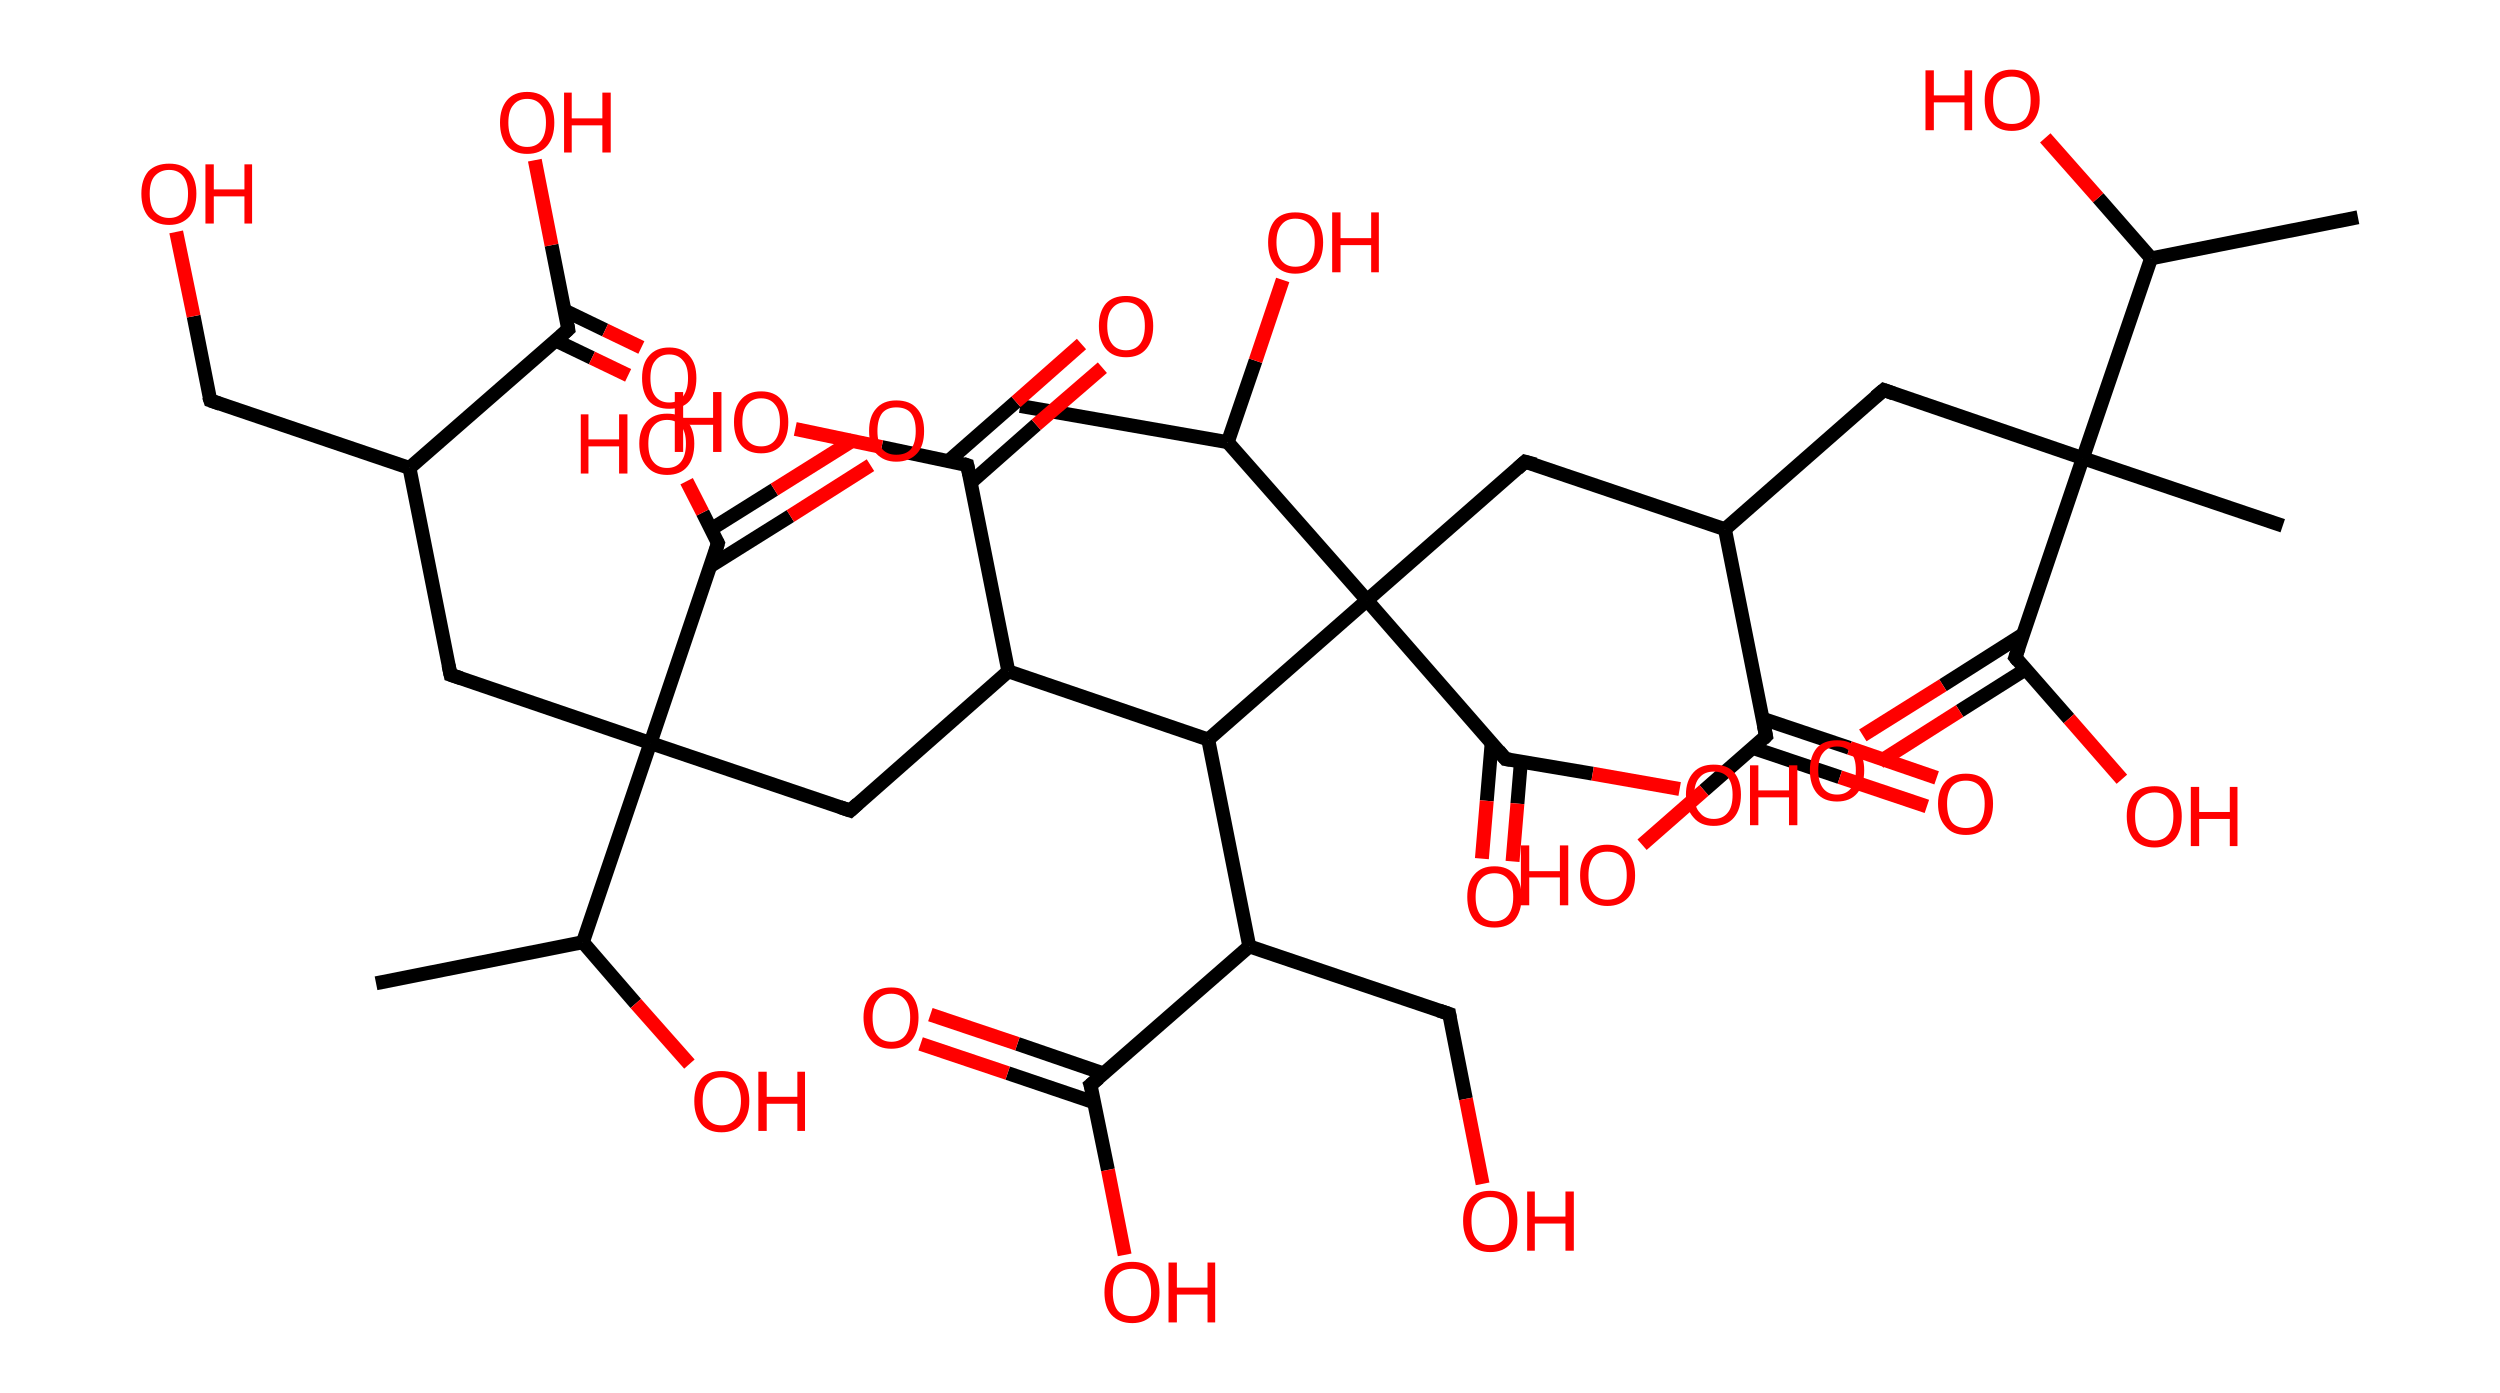 <?xml version='1.0' encoding='ASCII' standalone='yes'?>
<svg xmlns="http://www.w3.org/2000/svg" xmlns:rdkit="http://www.rdkit.org/xml" xmlns:xlink="http://www.w3.org/1999/xlink" version="1.1" baseProfile="full" xml:space="preserve" width="359px" height="200px" viewBox="0 0 359 200">
<!-- END OF HEADER -->
<rect style="opacity:1.0;fill:#FFFFFF;stroke:none" width="359.0" height="200.0" x="0.0" y="0.0"> </rect>
<path class="bond-0 atom-0 atom-1" d="M 338.6,31.2 L 308.9,37.1" style="fill:none;fill-rule:evenodd;stroke:#000000;stroke-width:2.0px;stroke-linecap:butt;stroke-linejoin:miter;stroke-opacity:1"/>
<path class="bond-1 atom-1 atom-2" d="M 308.9,37.1 L 301.3,28.4" style="fill:none;fill-rule:evenodd;stroke:#000000;stroke-width:2.0px;stroke-linecap:butt;stroke-linejoin:miter;stroke-opacity:1"/>
<path class="bond-1 atom-1 atom-2" d="M 301.3,28.4 L 293.7,19.8" style="fill:none;fill-rule:evenodd;stroke:#FF0000;stroke-width:2.0px;stroke-linecap:butt;stroke-linejoin:miter;stroke-opacity:1"/>
<path class="bond-2 atom-1 atom-3" d="M 308.9,37.1 L 299.1,65.8" style="fill:none;fill-rule:evenodd;stroke:#000000;stroke-width:2.0px;stroke-linecap:butt;stroke-linejoin:miter;stroke-opacity:1"/>
<path class="bond-3 atom-3 atom-4" d="M 299.1,65.8 L 327.8,75.5" style="fill:none;fill-rule:evenodd;stroke:#000000;stroke-width:2.0px;stroke-linecap:butt;stroke-linejoin:miter;stroke-opacity:1"/>
<path class="bond-4 atom-3 atom-5" d="M 299.1,65.8 L 270.5,56.0" style="fill:none;fill-rule:evenodd;stroke:#000000;stroke-width:2.0px;stroke-linecap:butt;stroke-linejoin:miter;stroke-opacity:1"/>
<path class="bond-5 atom-5 atom-6" d="M 270.5,56.0 L 247.7,76.0" style="fill:none;fill-rule:evenodd;stroke:#000000;stroke-width:2.0px;stroke-linecap:butt;stroke-linejoin:miter;stroke-opacity:1"/>
<path class="bond-6 atom-6 atom-7" d="M 247.7,76.0 L 219.0,66.3" style="fill:none;fill-rule:evenodd;stroke:#000000;stroke-width:2.0px;stroke-linecap:butt;stroke-linejoin:miter;stroke-opacity:1"/>
<path class="bond-7 atom-7 atom-8" d="M 219.0,66.3 L 196.3,86.2" style="fill:none;fill-rule:evenodd;stroke:#000000;stroke-width:2.0px;stroke-linecap:butt;stroke-linejoin:miter;stroke-opacity:1"/>
<path class="bond-8 atom-8 atom-9" d="M 196.3,86.2 L 216.2,109.0" style="fill:none;fill-rule:evenodd;stroke:#000000;stroke-width:2.0px;stroke-linecap:butt;stroke-linejoin:miter;stroke-opacity:1"/>
<path class="bond-9 atom-9 atom-10" d="M 214.2,106.7 L 213.5,115.0" style="fill:none;fill-rule:evenodd;stroke:#000000;stroke-width:2.0px;stroke-linecap:butt;stroke-linejoin:miter;stroke-opacity:1"/>
<path class="bond-9 atom-9 atom-10" d="M 213.5,115.0 L 212.8,123.3" style="fill:none;fill-rule:evenodd;stroke:#FF0000;stroke-width:2.0px;stroke-linecap:butt;stroke-linejoin:miter;stroke-opacity:1"/>
<path class="bond-9 atom-9 atom-10" d="M 218.4,109.4 L 217.9,115.4" style="fill:none;fill-rule:evenodd;stroke:#000000;stroke-width:2.0px;stroke-linecap:butt;stroke-linejoin:miter;stroke-opacity:1"/>
<path class="bond-9 atom-9 atom-10" d="M 217.9,115.4 L 217.2,123.7" style="fill:none;fill-rule:evenodd;stroke:#FF0000;stroke-width:2.0px;stroke-linecap:butt;stroke-linejoin:miter;stroke-opacity:1"/>
<path class="bond-10 atom-9 atom-11" d="M 216.2,109.0 L 228.7,111.1" style="fill:none;fill-rule:evenodd;stroke:#000000;stroke-width:2.0px;stroke-linecap:butt;stroke-linejoin:miter;stroke-opacity:1"/>
<path class="bond-10 atom-9 atom-11" d="M 228.7,111.1 L 241.2,113.3" style="fill:none;fill-rule:evenodd;stroke:#FF0000;stroke-width:2.0px;stroke-linecap:butt;stroke-linejoin:miter;stroke-opacity:1"/>
<path class="bond-11 atom-8 atom-12" d="M 196.3,86.2 L 176.3,63.5" style="fill:none;fill-rule:evenodd;stroke:#000000;stroke-width:2.0px;stroke-linecap:butt;stroke-linejoin:miter;stroke-opacity:1"/>
<path class="bond-12 atom-12 atom-13" d="M 176.3,63.5 L 146.5,58.3" style="fill:none;fill-rule:evenodd;stroke:#000000;stroke-width:2.0px;stroke-linecap:butt;stroke-linejoin:miter;stroke-opacity:1"/>
<path class="bond-13 atom-12 atom-14" d="M 176.3,63.5 L 180.3,51.8" style="fill:none;fill-rule:evenodd;stroke:#000000;stroke-width:2.0px;stroke-linecap:butt;stroke-linejoin:miter;stroke-opacity:1"/>
<path class="bond-13 atom-12 atom-14" d="M 180.3,51.8 L 184.2,40.2" style="fill:none;fill-rule:evenodd;stroke:#FF0000;stroke-width:2.0px;stroke-linecap:butt;stroke-linejoin:miter;stroke-opacity:1"/>
<path class="bond-14 atom-8 atom-15" d="M 196.3,86.2 L 173.5,106.2" style="fill:none;fill-rule:evenodd;stroke:#000000;stroke-width:2.0px;stroke-linecap:butt;stroke-linejoin:miter;stroke-opacity:1"/>
<path class="bond-15 atom-15 atom-16" d="M 173.5,106.2 L 179.4,135.9" style="fill:none;fill-rule:evenodd;stroke:#000000;stroke-width:2.0px;stroke-linecap:butt;stroke-linejoin:miter;stroke-opacity:1"/>
<path class="bond-16 atom-16 atom-17" d="M 179.4,135.9 L 208.1,145.6" style="fill:none;fill-rule:evenodd;stroke:#000000;stroke-width:2.0px;stroke-linecap:butt;stroke-linejoin:miter;stroke-opacity:1"/>
<path class="bond-17 atom-17 atom-18" d="M 208.1,145.6 L 210.5,157.8" style="fill:none;fill-rule:evenodd;stroke:#000000;stroke-width:2.0px;stroke-linecap:butt;stroke-linejoin:miter;stroke-opacity:1"/>
<path class="bond-17 atom-17 atom-18" d="M 210.5,157.8 L 212.9,170.0" style="fill:none;fill-rule:evenodd;stroke:#FF0000;stroke-width:2.0px;stroke-linecap:butt;stroke-linejoin:miter;stroke-opacity:1"/>
<path class="bond-18 atom-16 atom-19" d="M 179.4,135.9 L 156.6,155.8" style="fill:none;fill-rule:evenodd;stroke:#000000;stroke-width:2.0px;stroke-linecap:butt;stroke-linejoin:miter;stroke-opacity:1"/>
<path class="bond-19 atom-19 atom-20" d="M 158.6,154.2 L 146.1,149.9" style="fill:none;fill-rule:evenodd;stroke:#000000;stroke-width:2.0px;stroke-linecap:butt;stroke-linejoin:miter;stroke-opacity:1"/>
<path class="bond-19 atom-19 atom-20" d="M 146.1,149.9 L 133.6,145.7" style="fill:none;fill-rule:evenodd;stroke:#FF0000;stroke-width:2.0px;stroke-linecap:butt;stroke-linejoin:miter;stroke-opacity:1"/>
<path class="bond-19 atom-19 atom-20" d="M 157.1,158.3 L 144.7,154.1" style="fill:none;fill-rule:evenodd;stroke:#000000;stroke-width:2.0px;stroke-linecap:butt;stroke-linejoin:miter;stroke-opacity:1"/>
<path class="bond-19 atom-19 atom-20" d="M 144.7,154.1 L 132.2,149.9" style="fill:none;fill-rule:evenodd;stroke:#FF0000;stroke-width:2.0px;stroke-linecap:butt;stroke-linejoin:miter;stroke-opacity:1"/>
<path class="bond-20 atom-19 atom-21" d="M 156.6,155.8 L 159.1,168.0" style="fill:none;fill-rule:evenodd;stroke:#000000;stroke-width:2.0px;stroke-linecap:butt;stroke-linejoin:miter;stroke-opacity:1"/>
<path class="bond-20 atom-19 atom-21" d="M 159.1,168.0 L 161.5,180.2" style="fill:none;fill-rule:evenodd;stroke:#FF0000;stroke-width:2.0px;stroke-linecap:butt;stroke-linejoin:miter;stroke-opacity:1"/>
<path class="bond-21 atom-15 atom-22" d="M 173.5,106.2 L 144.8,96.4" style="fill:none;fill-rule:evenodd;stroke:#000000;stroke-width:2.0px;stroke-linecap:butt;stroke-linejoin:miter;stroke-opacity:1"/>
<path class="bond-22 atom-22 atom-23" d="M 144.8,96.4 L 122.1,116.4" style="fill:none;fill-rule:evenodd;stroke:#000000;stroke-width:2.0px;stroke-linecap:butt;stroke-linejoin:miter;stroke-opacity:1"/>
<path class="bond-23 atom-23 atom-24" d="M 122.1,116.4 L 93.4,106.7" style="fill:none;fill-rule:evenodd;stroke:#000000;stroke-width:2.0px;stroke-linecap:butt;stroke-linejoin:miter;stroke-opacity:1"/>
<path class="bond-24 atom-24 atom-25" d="M 93.4,106.7 L 64.7,96.9" style="fill:none;fill-rule:evenodd;stroke:#000000;stroke-width:2.0px;stroke-linecap:butt;stroke-linejoin:miter;stroke-opacity:1"/>
<path class="bond-25 atom-25 atom-26" d="M 64.7,96.9 L 58.8,67.2" style="fill:none;fill-rule:evenodd;stroke:#000000;stroke-width:2.0px;stroke-linecap:butt;stroke-linejoin:miter;stroke-opacity:1"/>
<path class="bond-26 atom-26 atom-27" d="M 58.8,67.2 L 30.2,57.5" style="fill:none;fill-rule:evenodd;stroke:#000000;stroke-width:2.0px;stroke-linecap:butt;stroke-linejoin:miter;stroke-opacity:1"/>
<path class="bond-27 atom-27 atom-28" d="M 30.2,57.5 L 27.8,45.4" style="fill:none;fill-rule:evenodd;stroke:#000000;stroke-width:2.0px;stroke-linecap:butt;stroke-linejoin:miter;stroke-opacity:1"/>
<path class="bond-27 atom-27 atom-28" d="M 27.8,45.4 L 25.3,33.3" style="fill:none;fill-rule:evenodd;stroke:#FF0000;stroke-width:2.0px;stroke-linecap:butt;stroke-linejoin:miter;stroke-opacity:1"/>
<path class="bond-28 atom-26 atom-29" d="M 58.8,67.2 L 81.6,47.3" style="fill:none;fill-rule:evenodd;stroke:#000000;stroke-width:2.0px;stroke-linecap:butt;stroke-linejoin:miter;stroke-opacity:1"/>
<path class="bond-29 atom-29 atom-30" d="M 79.8,48.9 L 85.0,51.4" style="fill:none;fill-rule:evenodd;stroke:#000000;stroke-width:2.0px;stroke-linecap:butt;stroke-linejoin:miter;stroke-opacity:1"/>
<path class="bond-29 atom-29 atom-30" d="M 85.0,51.4 L 90.2,53.9" style="fill:none;fill-rule:evenodd;stroke:#FF0000;stroke-width:2.0px;stroke-linecap:butt;stroke-linejoin:miter;stroke-opacity:1"/>
<path class="bond-29 atom-29 atom-30" d="M 81.1,44.6 L 86.9,47.4" style="fill:none;fill-rule:evenodd;stroke:#000000;stroke-width:2.0px;stroke-linecap:butt;stroke-linejoin:miter;stroke-opacity:1"/>
<path class="bond-29 atom-29 atom-30" d="M 86.9,47.4 L 92.1,49.9" style="fill:none;fill-rule:evenodd;stroke:#FF0000;stroke-width:2.0px;stroke-linecap:butt;stroke-linejoin:miter;stroke-opacity:1"/>
<path class="bond-30 atom-29 atom-31" d="M 81.6,47.3 L 79.2,35.2" style="fill:none;fill-rule:evenodd;stroke:#000000;stroke-width:2.0px;stroke-linecap:butt;stroke-linejoin:miter;stroke-opacity:1"/>
<path class="bond-30 atom-29 atom-31" d="M 79.2,35.2 L 76.8,23.0" style="fill:none;fill-rule:evenodd;stroke:#FF0000;stroke-width:2.0px;stroke-linecap:butt;stroke-linejoin:miter;stroke-opacity:1"/>
<path class="bond-31 atom-24 atom-32" d="M 93.4,106.7 L 103.1,78.0" style="fill:none;fill-rule:evenodd;stroke:#000000;stroke-width:2.0px;stroke-linecap:butt;stroke-linejoin:miter;stroke-opacity:1"/>
<path class="bond-32 atom-32 atom-33" d="M 102.0,81.3 L 113.5,74.1" style="fill:none;fill-rule:evenodd;stroke:#000000;stroke-width:2.0px;stroke-linecap:butt;stroke-linejoin:miter;stroke-opacity:1"/>
<path class="bond-32 atom-32 atom-33" d="M 113.5,74.1 L 125.0,66.8" style="fill:none;fill-rule:evenodd;stroke:#FF0000;stroke-width:2.0px;stroke-linecap:butt;stroke-linejoin:miter;stroke-opacity:1"/>
<path class="bond-32 atom-32 atom-33" d="M 102.1,76.0 L 111.2,70.3" style="fill:none;fill-rule:evenodd;stroke:#000000;stroke-width:2.0px;stroke-linecap:butt;stroke-linejoin:miter;stroke-opacity:1"/>
<path class="bond-32 atom-32 atom-33" d="M 111.2,70.3 L 122.7,63.1" style="fill:none;fill-rule:evenodd;stroke:#FF0000;stroke-width:2.0px;stroke-linecap:butt;stroke-linejoin:miter;stroke-opacity:1"/>
<path class="bond-33 atom-32 atom-34" d="M 103.1,78.0 L 100.9,73.6" style="fill:none;fill-rule:evenodd;stroke:#000000;stroke-width:2.0px;stroke-linecap:butt;stroke-linejoin:miter;stroke-opacity:1"/>
<path class="bond-33 atom-32 atom-34" d="M 100.9,73.6 L 98.6,69.1" style="fill:none;fill-rule:evenodd;stroke:#FF0000;stroke-width:2.0px;stroke-linecap:butt;stroke-linejoin:miter;stroke-opacity:1"/>
<path class="bond-34 atom-24 atom-35" d="M 93.4,106.7 L 83.7,135.3" style="fill:none;fill-rule:evenodd;stroke:#000000;stroke-width:2.0px;stroke-linecap:butt;stroke-linejoin:miter;stroke-opacity:1"/>
<path class="bond-35 atom-35 atom-36" d="M 83.7,135.3 L 54.0,141.2" style="fill:none;fill-rule:evenodd;stroke:#000000;stroke-width:2.0px;stroke-linecap:butt;stroke-linejoin:miter;stroke-opacity:1"/>
<path class="bond-36 atom-35 atom-37" d="M 83.7,135.3 L 91.3,144.1" style="fill:none;fill-rule:evenodd;stroke:#000000;stroke-width:2.0px;stroke-linecap:butt;stroke-linejoin:miter;stroke-opacity:1"/>
<path class="bond-36 atom-35 atom-37" d="M 91.3,144.1 L 99.0,152.8" style="fill:none;fill-rule:evenodd;stroke:#FF0000;stroke-width:2.0px;stroke-linecap:butt;stroke-linejoin:miter;stroke-opacity:1"/>
<path class="bond-37 atom-22 atom-38" d="M 144.8,96.4 L 138.9,66.8" style="fill:none;fill-rule:evenodd;stroke:#000000;stroke-width:2.0px;stroke-linecap:butt;stroke-linejoin:miter;stroke-opacity:1"/>
<path class="bond-38 atom-38 atom-39" d="M 139.4,69.3 L 148.8,61.0" style="fill:none;fill-rule:evenodd;stroke:#000000;stroke-width:2.0px;stroke-linecap:butt;stroke-linejoin:miter;stroke-opacity:1"/>
<path class="bond-38 atom-38 atom-39" d="M 148.8,61.0 L 158.3,52.8" style="fill:none;fill-rule:evenodd;stroke:#FF0000;stroke-width:2.0px;stroke-linecap:butt;stroke-linejoin:miter;stroke-opacity:1"/>
<path class="bond-38 atom-38 atom-39" d="M 136.2,66.2 L 145.9,57.7" style="fill:none;fill-rule:evenodd;stroke:#000000;stroke-width:2.0px;stroke-linecap:butt;stroke-linejoin:miter;stroke-opacity:1"/>
<path class="bond-38 atom-38 atom-39" d="M 145.9,57.7 L 155.3,49.4" style="fill:none;fill-rule:evenodd;stroke:#FF0000;stroke-width:2.0px;stroke-linecap:butt;stroke-linejoin:miter;stroke-opacity:1"/>
<path class="bond-39 atom-38 atom-40" d="M 138.9,66.8 L 126.6,64.2" style="fill:none;fill-rule:evenodd;stroke:#000000;stroke-width:2.0px;stroke-linecap:butt;stroke-linejoin:miter;stroke-opacity:1"/>
<path class="bond-39 atom-38 atom-40" d="M 126.6,64.2 L 114.2,61.6" style="fill:none;fill-rule:evenodd;stroke:#FF0000;stroke-width:2.0px;stroke-linecap:butt;stroke-linejoin:miter;stroke-opacity:1"/>
<path class="bond-40 atom-6 atom-41" d="M 247.7,76.0 L 253.6,105.7" style="fill:none;fill-rule:evenodd;stroke:#000000;stroke-width:2.0px;stroke-linecap:butt;stroke-linejoin:miter;stroke-opacity:1"/>
<path class="bond-41 atom-41 atom-42" d="M 251.7,107.4 L 264.2,111.6" style="fill:none;fill-rule:evenodd;stroke:#000000;stroke-width:2.0px;stroke-linecap:butt;stroke-linejoin:miter;stroke-opacity:1"/>
<path class="bond-41 atom-41 atom-42" d="M 264.2,111.6 L 276.7,115.8" style="fill:none;fill-rule:evenodd;stroke:#FF0000;stroke-width:2.0px;stroke-linecap:butt;stroke-linejoin:miter;stroke-opacity:1"/>
<path class="bond-41 atom-41 atom-42" d="M 253.1,103.2 L 265.6,107.4" style="fill:none;fill-rule:evenodd;stroke:#000000;stroke-width:2.0px;stroke-linecap:butt;stroke-linejoin:miter;stroke-opacity:1"/>
<path class="bond-41 atom-41 atom-42" d="M 265.6,107.4 L 278.1,111.7" style="fill:none;fill-rule:evenodd;stroke:#FF0000;stroke-width:2.0px;stroke-linecap:butt;stroke-linejoin:miter;stroke-opacity:1"/>
<path class="bond-42 atom-41 atom-43" d="M 253.6,105.7 L 244.7,113.5" style="fill:none;fill-rule:evenodd;stroke:#000000;stroke-width:2.0px;stroke-linecap:butt;stroke-linejoin:miter;stroke-opacity:1"/>
<path class="bond-42 atom-41 atom-43" d="M 244.7,113.5 L 235.8,121.3" style="fill:none;fill-rule:evenodd;stroke:#FF0000;stroke-width:2.0px;stroke-linecap:butt;stroke-linejoin:miter;stroke-opacity:1"/>
<path class="bond-43 atom-3 atom-44" d="M 299.1,65.8 L 289.4,94.4" style="fill:none;fill-rule:evenodd;stroke:#000000;stroke-width:2.0px;stroke-linecap:butt;stroke-linejoin:miter;stroke-opacity:1"/>
<path class="bond-44 atom-44 atom-45" d="M 290.5,91.1 L 279.0,98.4" style="fill:none;fill-rule:evenodd;stroke:#000000;stroke-width:2.0px;stroke-linecap:butt;stroke-linejoin:miter;stroke-opacity:1"/>
<path class="bond-44 atom-44 atom-45" d="M 279.0,98.4 L 267.5,105.6" style="fill:none;fill-rule:evenodd;stroke:#FF0000;stroke-width:2.0px;stroke-linecap:butt;stroke-linejoin:miter;stroke-opacity:1"/>
<path class="bond-44 atom-44 atom-45" d="M 290.9,96.1 L 281.4,102.1" style="fill:none;fill-rule:evenodd;stroke:#000000;stroke-width:2.0px;stroke-linecap:butt;stroke-linejoin:miter;stroke-opacity:1"/>
<path class="bond-44 atom-44 atom-45" d="M 281.4,102.1 L 269.9,109.4" style="fill:none;fill-rule:evenodd;stroke:#FF0000;stroke-width:2.0px;stroke-linecap:butt;stroke-linejoin:miter;stroke-opacity:1"/>
<path class="bond-45 atom-44 atom-46" d="M 289.4,94.4 L 297.1,103.2" style="fill:none;fill-rule:evenodd;stroke:#000000;stroke-width:2.0px;stroke-linecap:butt;stroke-linejoin:miter;stroke-opacity:1"/>
<path class="bond-45 atom-44 atom-46" d="M 297.1,103.2 L 304.7,111.9" style="fill:none;fill-rule:evenodd;stroke:#FF0000;stroke-width:2.0px;stroke-linecap:butt;stroke-linejoin:miter;stroke-opacity:1"/>
<path d="M 271.9,56.5 L 270.5,56.0 L 269.3,57.0" style="fill:none;stroke:#000000;stroke-width:2.0px;stroke-linecap:butt;stroke-linejoin:miter;stroke-opacity:1;"/>
<path d="M 220.5,66.7 L 219.0,66.3 L 217.9,67.3" style="fill:none;stroke:#000000;stroke-width:2.0px;stroke-linecap:butt;stroke-linejoin:miter;stroke-opacity:1;"/>
<path d="M 215.2,107.8 L 216.2,109.0 L 216.9,109.1" style="fill:none;stroke:#000000;stroke-width:2.0px;stroke-linecap:butt;stroke-linejoin:miter;stroke-opacity:1;"/>
<path d="M 206.6,145.1 L 208.1,145.6 L 208.2,146.2" style="fill:none;stroke:#000000;stroke-width:2.0px;stroke-linecap:butt;stroke-linejoin:miter;stroke-opacity:1;"/>
<path d="M 157.8,154.8 L 156.6,155.8 L 156.8,156.4" style="fill:none;stroke:#000000;stroke-width:2.0px;stroke-linecap:butt;stroke-linejoin:miter;stroke-opacity:1;"/>
<path d="M 123.2,115.4 L 122.1,116.4 L 120.6,115.9" style="fill:none;stroke:#000000;stroke-width:2.0px;stroke-linecap:butt;stroke-linejoin:miter;stroke-opacity:1;"/>
<path d="M 66.2,97.4 L 64.7,96.9 L 64.4,95.5" style="fill:none;stroke:#000000;stroke-width:2.0px;stroke-linecap:butt;stroke-linejoin:miter;stroke-opacity:1;"/>
<path d="M 31.6,58.0 L 30.2,57.5 L 30.0,56.9" style="fill:none;stroke:#000000;stroke-width:2.0px;stroke-linecap:butt;stroke-linejoin:miter;stroke-opacity:1;"/>
<path d="M 80.5,48.3 L 81.6,47.3 L 81.5,46.7" style="fill:none;stroke:#000000;stroke-width:2.0px;stroke-linecap:butt;stroke-linejoin:miter;stroke-opacity:1;"/>
<path d="M 102.7,79.4 L 103.1,78.0 L 103.0,77.8" style="fill:none;stroke:#000000;stroke-width:2.0px;stroke-linecap:butt;stroke-linejoin:miter;stroke-opacity:1;"/>
<path d="M 139.2,68.2 L 138.9,66.8 L 138.3,66.6" style="fill:none;stroke:#000000;stroke-width:2.0px;stroke-linecap:butt;stroke-linejoin:miter;stroke-opacity:1;"/>
<path d="M 253.3,104.2 L 253.6,105.7 L 253.2,106.1" style="fill:none;stroke:#000000;stroke-width:2.0px;stroke-linecap:butt;stroke-linejoin:miter;stroke-opacity:1;"/>
<path d="M 289.9,93.0 L 289.4,94.4 L 289.8,94.9" style="fill:none;stroke:#000000;stroke-width:2.0px;stroke-linecap:butt;stroke-linejoin:miter;stroke-opacity:1;"/>
<path class="atom-2" d="M 276.5 10.1 L 277.7 10.1 L 277.7 13.7 L 282.1 13.7 L 282.1 10.1 L 283.2 10.1 L 283.2 18.7 L 282.1 18.7 L 282.1 14.7 L 277.7 14.7 L 277.7 18.7 L 276.5 18.7 L 276.5 10.1 " fill="#FF0000"/>
<path class="atom-2" d="M 285.0 14.4 Q 285.0 12.3, 286.0 11.2 Q 287.0 10.0, 288.9 10.0 Q 290.8 10.0, 291.8 11.2 Q 292.9 12.3, 292.9 14.4 Q 292.9 16.4, 291.8 17.6 Q 290.8 18.8, 288.9 18.8 Q 287.0 18.8, 286.0 17.6 Q 285.0 16.5, 285.0 14.4 M 288.9 17.8 Q 290.2 17.8, 290.9 17.0 Q 291.6 16.1, 291.6 14.4 Q 291.6 12.7, 290.9 11.8 Q 290.2 11.0, 288.9 11.0 Q 287.6 11.0, 286.9 11.8 Q 286.2 12.7, 286.2 14.4 Q 286.2 16.1, 286.9 17.0 Q 287.6 17.8, 288.9 17.8 " fill="#FF0000"/>
<path class="atom-10" d="M 210.7 128.8 Q 210.7 126.7, 211.7 125.6 Q 212.7 124.4, 214.6 124.4 Q 216.5 124.4, 217.5 125.6 Q 218.5 126.7, 218.5 128.8 Q 218.5 130.9, 217.5 132.1 Q 216.5 133.2, 214.6 133.2 Q 212.7 133.2, 211.7 132.1 Q 210.7 130.9, 210.7 128.8 M 214.6 132.3 Q 215.9 132.3, 216.6 131.4 Q 217.3 130.5, 217.3 128.8 Q 217.3 127.1, 216.6 126.3 Q 215.9 125.4, 214.6 125.4 Q 213.3 125.4, 212.6 126.3 Q 211.9 127.1, 211.9 128.8 Q 211.9 130.5, 212.6 131.4 Q 213.3 132.3, 214.6 132.3 " fill="#FF0000"/>
<path class="atom-11" d="M 242.1 114.1 Q 242.1 112.1, 243.2 110.9 Q 244.2 109.8, 246.1 109.8 Q 248.0 109.8, 249.0 110.9 Q 250.0 112.1, 250.0 114.1 Q 250.0 116.2, 249.0 117.4 Q 248.0 118.6, 246.1 118.6 Q 244.2 118.6, 243.2 117.4 Q 242.1 116.2, 242.1 114.1 M 246.1 117.6 Q 247.4 117.6, 248.1 116.7 Q 248.8 115.9, 248.8 114.1 Q 248.8 112.5, 248.1 111.6 Q 247.4 110.8, 246.1 110.8 Q 244.8 110.8, 244.1 111.6 Q 243.3 112.4, 243.3 114.1 Q 243.3 115.9, 244.1 116.7 Q 244.8 117.6, 246.1 117.6 " fill="#FF0000"/>
<path class="atom-11" d="M 251.3 109.9 L 252.5 109.9 L 252.5 113.5 L 256.9 113.5 L 256.9 109.9 L 258.1 109.9 L 258.1 118.5 L 256.9 118.5 L 256.9 114.5 L 252.5 114.5 L 252.5 118.5 L 251.3 118.5 L 251.3 109.9 " fill="#FF0000"/>
<path class="atom-14" d="M 182.1 34.8 Q 182.1 32.8, 183.1 31.6 Q 184.1 30.5, 186.0 30.5 Q 188.0 30.5, 189.0 31.6 Q 190.0 32.8, 190.0 34.8 Q 190.0 36.9, 189.0 38.1 Q 187.9 39.3, 186.0 39.3 Q 184.2 39.3, 183.1 38.1 Q 182.1 36.9, 182.1 34.8 M 186.0 38.3 Q 187.4 38.3, 188.1 37.4 Q 188.8 36.5, 188.8 34.8 Q 188.8 33.1, 188.1 32.3 Q 187.4 31.4, 186.0 31.4 Q 184.7 31.4, 184.0 32.3 Q 183.3 33.1, 183.3 34.8 Q 183.3 36.5, 184.0 37.4 Q 184.7 38.3, 186.0 38.3 " fill="#FF0000"/>
<path class="atom-14" d="M 191.3 30.5 L 192.5 30.5 L 192.5 34.2 L 196.9 34.2 L 196.9 30.5 L 198.0 30.5 L 198.0 39.1 L 196.9 39.1 L 196.9 35.2 L 192.5 35.2 L 192.5 39.1 L 191.3 39.1 L 191.3 30.5 " fill="#FF0000"/>
<path class="atom-18" d="M 210.1 175.3 Q 210.1 173.3, 211.1 172.1 Q 212.1 171.0, 214.0 171.0 Q 215.9 171.0, 216.9 172.1 Q 217.9 173.3, 217.9 175.3 Q 217.9 177.4, 216.9 178.6 Q 215.9 179.8, 214.0 179.8 Q 212.1 179.8, 211.1 178.6 Q 210.1 177.4, 210.1 175.3 M 214.0 178.8 Q 215.3 178.8, 216.0 177.9 Q 216.7 177.0, 216.7 175.3 Q 216.7 173.6, 216.0 172.8 Q 215.3 171.9, 214.0 171.9 Q 212.7 171.9, 212.0 172.8 Q 211.3 173.6, 211.3 175.3 Q 211.3 177.1, 212.0 177.9 Q 212.7 178.8, 214.0 178.8 " fill="#FF0000"/>
<path class="atom-18" d="M 219.3 171.1 L 220.4 171.1 L 220.4 174.7 L 224.8 174.7 L 224.8 171.1 L 226.0 171.1 L 226.0 179.6 L 224.8 179.6 L 224.8 175.7 L 220.4 175.7 L 220.4 179.6 L 219.3 179.6 L 219.3 171.1 " fill="#FF0000"/>
<path class="atom-20" d="M 124.0 146.1 Q 124.0 144.1, 125.1 142.9 Q 126.1 141.8, 128.0 141.8 Q 129.9 141.8, 130.9 142.9 Q 131.9 144.1, 131.9 146.1 Q 131.9 148.2, 130.9 149.4 Q 129.9 150.6, 128.0 150.6 Q 126.1 150.6, 125.1 149.4 Q 124.0 148.2, 124.0 146.1 M 128.0 149.6 Q 129.3 149.6, 130.0 148.7 Q 130.7 147.8, 130.7 146.1 Q 130.7 144.4, 130.0 143.6 Q 129.3 142.7, 128.0 142.7 Q 126.7 142.7, 126.0 143.6 Q 125.3 144.4, 125.3 146.1 Q 125.3 147.9, 126.0 148.7 Q 126.7 149.6, 128.0 149.6 " fill="#FF0000"/>
<path class="atom-21" d="M 158.6 185.6 Q 158.6 183.5, 159.6 182.3 Q 160.7 181.2, 162.6 181.2 Q 164.5 181.2, 165.5 182.3 Q 166.5 183.5, 166.5 185.6 Q 166.5 187.6, 165.5 188.8 Q 164.4 190.0, 162.6 190.0 Q 160.7 190.0, 159.6 188.8 Q 158.6 187.7, 158.6 185.6 M 162.6 189.0 Q 163.9 189.0, 164.6 188.2 Q 165.3 187.3, 165.3 185.6 Q 165.3 183.9, 164.6 183.0 Q 163.9 182.2, 162.6 182.2 Q 161.2 182.2, 160.5 183.0 Q 159.8 183.9, 159.8 185.6 Q 159.8 187.3, 160.5 188.2 Q 161.2 189.0, 162.6 189.0 " fill="#FF0000"/>
<path class="atom-21" d="M 167.8 181.3 L 169.0 181.3 L 169.0 184.9 L 173.4 184.9 L 173.4 181.3 L 174.5 181.3 L 174.5 189.9 L 173.4 189.9 L 173.4 185.9 L 169.0 185.9 L 169.0 189.9 L 167.8 189.9 L 167.8 181.3 " fill="#FF0000"/>
<path class="atom-28" d="M 20.3 27.8 Q 20.3 25.8, 21.3 24.6 Q 22.4 23.5, 24.3 23.5 Q 26.2 23.5, 27.2 24.6 Q 28.2 25.8, 28.2 27.8 Q 28.2 29.9, 27.2 31.1 Q 26.1 32.3, 24.3 32.3 Q 22.4 32.3, 21.3 31.1 Q 20.3 29.9, 20.3 27.8 M 24.3 31.3 Q 25.6 31.3, 26.3 30.4 Q 27.0 29.6, 27.0 27.8 Q 27.0 26.2, 26.3 25.3 Q 25.6 24.4, 24.3 24.4 Q 23.0 24.4, 22.2 25.3 Q 21.5 26.1, 21.5 27.8 Q 21.5 29.6, 22.2 30.4 Q 23.0 31.3, 24.3 31.3 " fill="#FF0000"/>
<path class="atom-28" d="M 29.5 23.6 L 30.7 23.6 L 30.7 27.2 L 35.1 27.2 L 35.1 23.6 L 36.2 23.6 L 36.2 32.1 L 35.1 32.1 L 35.1 28.2 L 30.7 28.2 L 30.7 32.1 L 29.5 32.1 L 29.5 23.6 " fill="#FF0000"/>
<path class="atom-30" d="M 92.2 54.3 Q 92.2 52.2, 93.2 51.1 Q 94.2 49.9, 96.1 49.9 Q 98.0 49.9, 99.0 51.1 Q 100.0 52.2, 100.0 54.3 Q 100.0 56.4, 99.0 57.6 Q 98.0 58.7, 96.1 58.7 Q 94.2 58.7, 93.2 57.6 Q 92.2 56.4, 92.2 54.3 M 96.1 57.8 Q 97.4 57.8, 98.1 56.9 Q 98.8 56.0, 98.8 54.3 Q 98.8 52.6, 98.1 51.8 Q 97.4 50.9, 96.1 50.9 Q 94.8 50.9, 94.1 51.8 Q 93.4 52.6, 93.4 54.3 Q 93.4 56.0, 94.1 56.9 Q 94.8 57.8, 96.1 57.8 " fill="#FF0000"/>
<path class="atom-31" d="M 71.8 17.6 Q 71.8 15.6, 72.8 14.4 Q 73.8 13.2, 75.7 13.2 Q 77.6 13.2, 78.6 14.4 Q 79.6 15.6, 79.6 17.6 Q 79.6 19.7, 78.6 20.9 Q 77.6 22.1, 75.7 22.1 Q 73.8 22.1, 72.8 20.9 Q 71.8 19.7, 71.8 17.6 M 75.7 21.1 Q 77.0 21.1, 77.7 20.2 Q 78.4 19.3, 78.4 17.6 Q 78.4 15.9, 77.7 15.1 Q 77.0 14.2, 75.7 14.2 Q 74.4 14.2, 73.7 15.1 Q 73.0 15.9, 73.0 17.6 Q 73.0 19.3, 73.7 20.2 Q 74.4 21.1, 75.7 21.1 " fill="#FF0000"/>
<path class="atom-31" d="M 81.0 13.3 L 82.1 13.3 L 82.1 17.0 L 86.5 17.0 L 86.5 13.3 L 87.7 13.3 L 87.7 21.9 L 86.5 21.9 L 86.5 18.0 L 82.1 18.0 L 82.1 21.9 L 81.0 21.9 L 81.0 13.3 " fill="#FF0000"/>
<path class="atom-33" d="M 124.8 61.9 Q 124.8 59.8, 125.8 58.7 Q 126.8 57.5, 128.7 57.5 Q 130.7 57.5, 131.7 58.7 Q 132.7 59.8, 132.7 61.9 Q 132.7 64.0, 131.7 65.1 Q 130.6 66.3, 128.7 66.3 Q 126.9 66.3, 125.8 65.1 Q 124.8 64.0, 124.8 61.9 M 128.7 65.3 Q 130.1 65.3, 130.8 64.5 Q 131.5 63.6, 131.5 61.9 Q 131.5 60.2, 130.8 59.3 Q 130.1 58.5, 128.7 58.5 Q 127.4 58.5, 126.7 59.3 Q 126.0 60.2, 126.0 61.9 Q 126.0 63.6, 126.7 64.5 Q 127.4 65.3, 128.7 65.3 " fill="#FF0000"/>
<path class="atom-34" d="M 83.4 59.5 L 84.5 59.5 L 84.5 63.1 L 88.9 63.1 L 88.9 59.5 L 90.1 59.5 L 90.1 68.0 L 88.9 68.0 L 88.9 64.1 L 84.5 64.1 L 84.5 68.0 L 83.4 68.0 L 83.4 59.5 " fill="#FF0000"/>
<path class="atom-34" d="M 91.8 63.7 Q 91.8 61.7, 92.9 60.5 Q 93.9 59.4, 95.8 59.4 Q 97.7 59.4, 98.7 60.5 Q 99.7 61.7, 99.7 63.7 Q 99.7 65.8, 98.7 67.0 Q 97.7 68.2, 95.8 68.2 Q 93.9 68.2, 92.9 67.0 Q 91.8 65.8, 91.8 63.7 M 95.8 67.2 Q 97.1 67.2, 97.8 66.3 Q 98.5 65.4, 98.5 63.7 Q 98.5 62.0, 97.8 61.2 Q 97.1 60.3, 95.8 60.3 Q 94.5 60.3, 93.8 61.2 Q 93.1 62.0, 93.1 63.7 Q 93.1 65.5, 93.8 66.3 Q 94.5 67.2, 95.8 67.2 " fill="#FF0000"/>
<path class="atom-37" d="M 99.7 158.1 Q 99.7 156.1, 100.7 154.9 Q 101.7 153.8, 103.6 153.8 Q 105.5 153.8, 106.6 154.9 Q 107.6 156.1, 107.6 158.1 Q 107.6 160.2, 106.5 161.4 Q 105.5 162.6, 103.6 162.6 Q 101.7 162.6, 100.7 161.4 Q 99.7 160.2, 99.7 158.1 M 103.6 161.6 Q 104.9 161.6, 105.6 160.7 Q 106.4 159.8, 106.4 158.1 Q 106.4 156.4, 105.6 155.6 Q 104.9 154.7, 103.6 154.7 Q 102.3 154.7, 101.6 155.6 Q 100.9 156.4, 100.9 158.1 Q 100.9 159.9, 101.6 160.7 Q 102.3 161.6, 103.6 161.6 " fill="#FF0000"/>
<path class="atom-37" d="M 108.9 153.9 L 110.1 153.9 L 110.1 157.5 L 114.5 157.5 L 114.5 153.9 L 115.6 153.9 L 115.6 162.4 L 114.5 162.4 L 114.5 158.5 L 110.1 158.5 L 110.1 162.4 L 108.9 162.4 L 108.9 153.9 " fill="#FF0000"/>
<path class="atom-39" d="M 157.8 46.8 Q 157.8 44.8, 158.8 43.6 Q 159.8 42.5, 161.7 42.5 Q 163.6 42.5, 164.6 43.6 Q 165.6 44.8, 165.6 46.8 Q 165.6 48.9, 164.6 50.1 Q 163.6 51.3, 161.7 51.3 Q 159.8 51.3, 158.8 50.1 Q 157.8 48.9, 157.8 46.8 M 161.7 50.3 Q 163.0 50.3, 163.7 49.4 Q 164.4 48.5, 164.4 46.8 Q 164.4 45.1, 163.7 44.3 Q 163.0 43.4, 161.7 43.4 Q 160.4 43.4, 159.7 44.3 Q 159.0 45.1, 159.0 46.8 Q 159.0 48.5, 159.7 49.4 Q 160.4 50.3, 161.7 50.3 " fill="#FF0000"/>
<path class="atom-40" d="M 96.9 56.3 L 98.1 56.3 L 98.1 60.0 L 102.4 60.0 L 102.4 56.3 L 103.6 56.3 L 103.6 64.9 L 102.4 64.9 L 102.4 61.0 L 98.1 61.0 L 98.1 64.9 L 96.9 64.9 L 96.9 56.3 " fill="#FF0000"/>
<path class="atom-40" d="M 105.4 60.6 Q 105.4 58.5, 106.4 57.4 Q 107.4 56.2, 109.3 56.2 Q 111.2 56.2, 112.2 57.4 Q 113.2 58.5, 113.2 60.6 Q 113.2 62.7, 112.2 63.9 Q 111.2 65.1, 109.3 65.1 Q 107.4 65.1, 106.4 63.9 Q 105.4 62.7, 105.4 60.6 M 109.3 64.1 Q 110.6 64.1, 111.3 63.2 Q 112.0 62.3, 112.0 60.6 Q 112.0 58.9, 111.3 58.1 Q 110.6 57.2, 109.3 57.2 Q 108.0 57.2, 107.3 58.1 Q 106.6 58.9, 106.6 60.6 Q 106.6 62.3, 107.3 63.2 Q 108.0 64.1, 109.3 64.1 " fill="#FF0000"/>
<path class="atom-42" d="M 278.3 115.4 Q 278.3 113.4, 279.4 112.2 Q 280.4 111.1, 282.3 111.1 Q 284.2 111.1, 285.2 112.2 Q 286.2 113.4, 286.2 115.4 Q 286.2 117.5, 285.2 118.7 Q 284.2 119.9, 282.3 119.9 Q 280.4 119.9, 279.4 118.7 Q 278.3 117.5, 278.3 115.4 M 282.3 118.9 Q 283.6 118.9, 284.3 118.1 Q 285.0 117.2, 285.0 115.4 Q 285.0 113.8, 284.3 112.9 Q 283.6 112.1, 282.3 112.1 Q 281.0 112.1, 280.3 112.9 Q 279.6 113.8, 279.6 115.4 Q 279.6 117.2, 280.3 118.1 Q 281.0 118.9, 282.3 118.9 " fill="#FF0000"/>
<path class="atom-43" d="M 218.4 121.4 L 219.6 121.4 L 219.6 125.1 L 224.0 125.1 L 224.0 121.4 L 225.2 121.4 L 225.2 130.0 L 224.0 130.0 L 224.0 126.0 L 219.6 126.0 L 219.6 130.0 L 218.4 130.0 L 218.4 121.4 " fill="#FF0000"/>
<path class="atom-43" d="M 226.9 125.7 Q 226.9 123.6, 227.9 122.5 Q 228.9 121.3, 230.8 121.3 Q 232.7 121.3, 233.8 122.5 Q 234.8 123.6, 234.8 125.7 Q 234.8 127.8, 233.8 128.9 Q 232.7 130.1, 230.8 130.1 Q 229.0 130.1, 227.9 128.9 Q 226.9 127.8, 226.9 125.7 M 230.8 129.2 Q 232.2 129.2, 232.9 128.3 Q 233.6 127.4, 233.6 125.7 Q 233.6 124.0, 232.9 123.1 Q 232.2 122.3, 230.8 122.3 Q 229.5 122.3, 228.8 123.1 Q 228.1 124.0, 228.1 125.7 Q 228.1 127.4, 228.8 128.3 Q 229.5 129.2, 230.8 129.2 " fill="#FF0000"/>
<path class="atom-45" d="M 259.9 110.6 Q 259.9 108.6, 260.9 107.4 Q 261.9 106.3, 263.8 106.3 Q 265.7 106.3, 266.7 107.4 Q 267.7 108.6, 267.7 110.6 Q 267.7 112.7, 266.7 113.9 Q 265.7 115.1, 263.8 115.1 Q 261.9 115.1, 260.9 113.9 Q 259.9 112.7, 259.9 110.6 M 263.8 114.1 Q 265.1 114.1, 265.8 113.2 Q 266.5 112.3, 266.5 110.6 Q 266.5 108.9, 265.8 108.1 Q 265.1 107.2, 263.8 107.2 Q 262.5 107.2, 261.8 108.1 Q 261.1 108.9, 261.1 110.6 Q 261.1 112.3, 261.8 113.2 Q 262.5 114.1, 263.8 114.1 " fill="#FF0000"/>
<path class="atom-46" d="M 305.4 117.2 Q 305.4 115.2, 306.4 114.0 Q 307.5 112.9, 309.4 112.9 Q 311.3 112.9, 312.3 114.0 Q 313.3 115.2, 313.3 117.2 Q 313.3 119.3, 312.3 120.5 Q 311.2 121.7, 309.4 121.7 Q 307.5 121.7, 306.4 120.5 Q 305.4 119.3, 305.4 117.2 M 309.4 120.7 Q 310.7 120.7, 311.4 119.8 Q 312.1 118.9, 312.1 117.2 Q 312.1 115.5, 311.4 114.7 Q 310.7 113.8, 309.4 113.8 Q 308.1 113.8, 307.3 114.7 Q 306.6 115.5, 306.6 117.2 Q 306.6 119.0, 307.3 119.8 Q 308.1 120.7, 309.4 120.7 " fill="#FF0000"/>
<path class="atom-46" d="M 314.6 113.0 L 315.8 113.0 L 315.8 116.6 L 320.2 116.6 L 320.2 113.0 L 321.3 113.0 L 321.3 121.5 L 320.2 121.5 L 320.2 117.6 L 315.8 117.6 L 315.8 121.5 L 314.6 121.5 L 314.6 113.0 " fill="#FF0000"/>
</svg>
